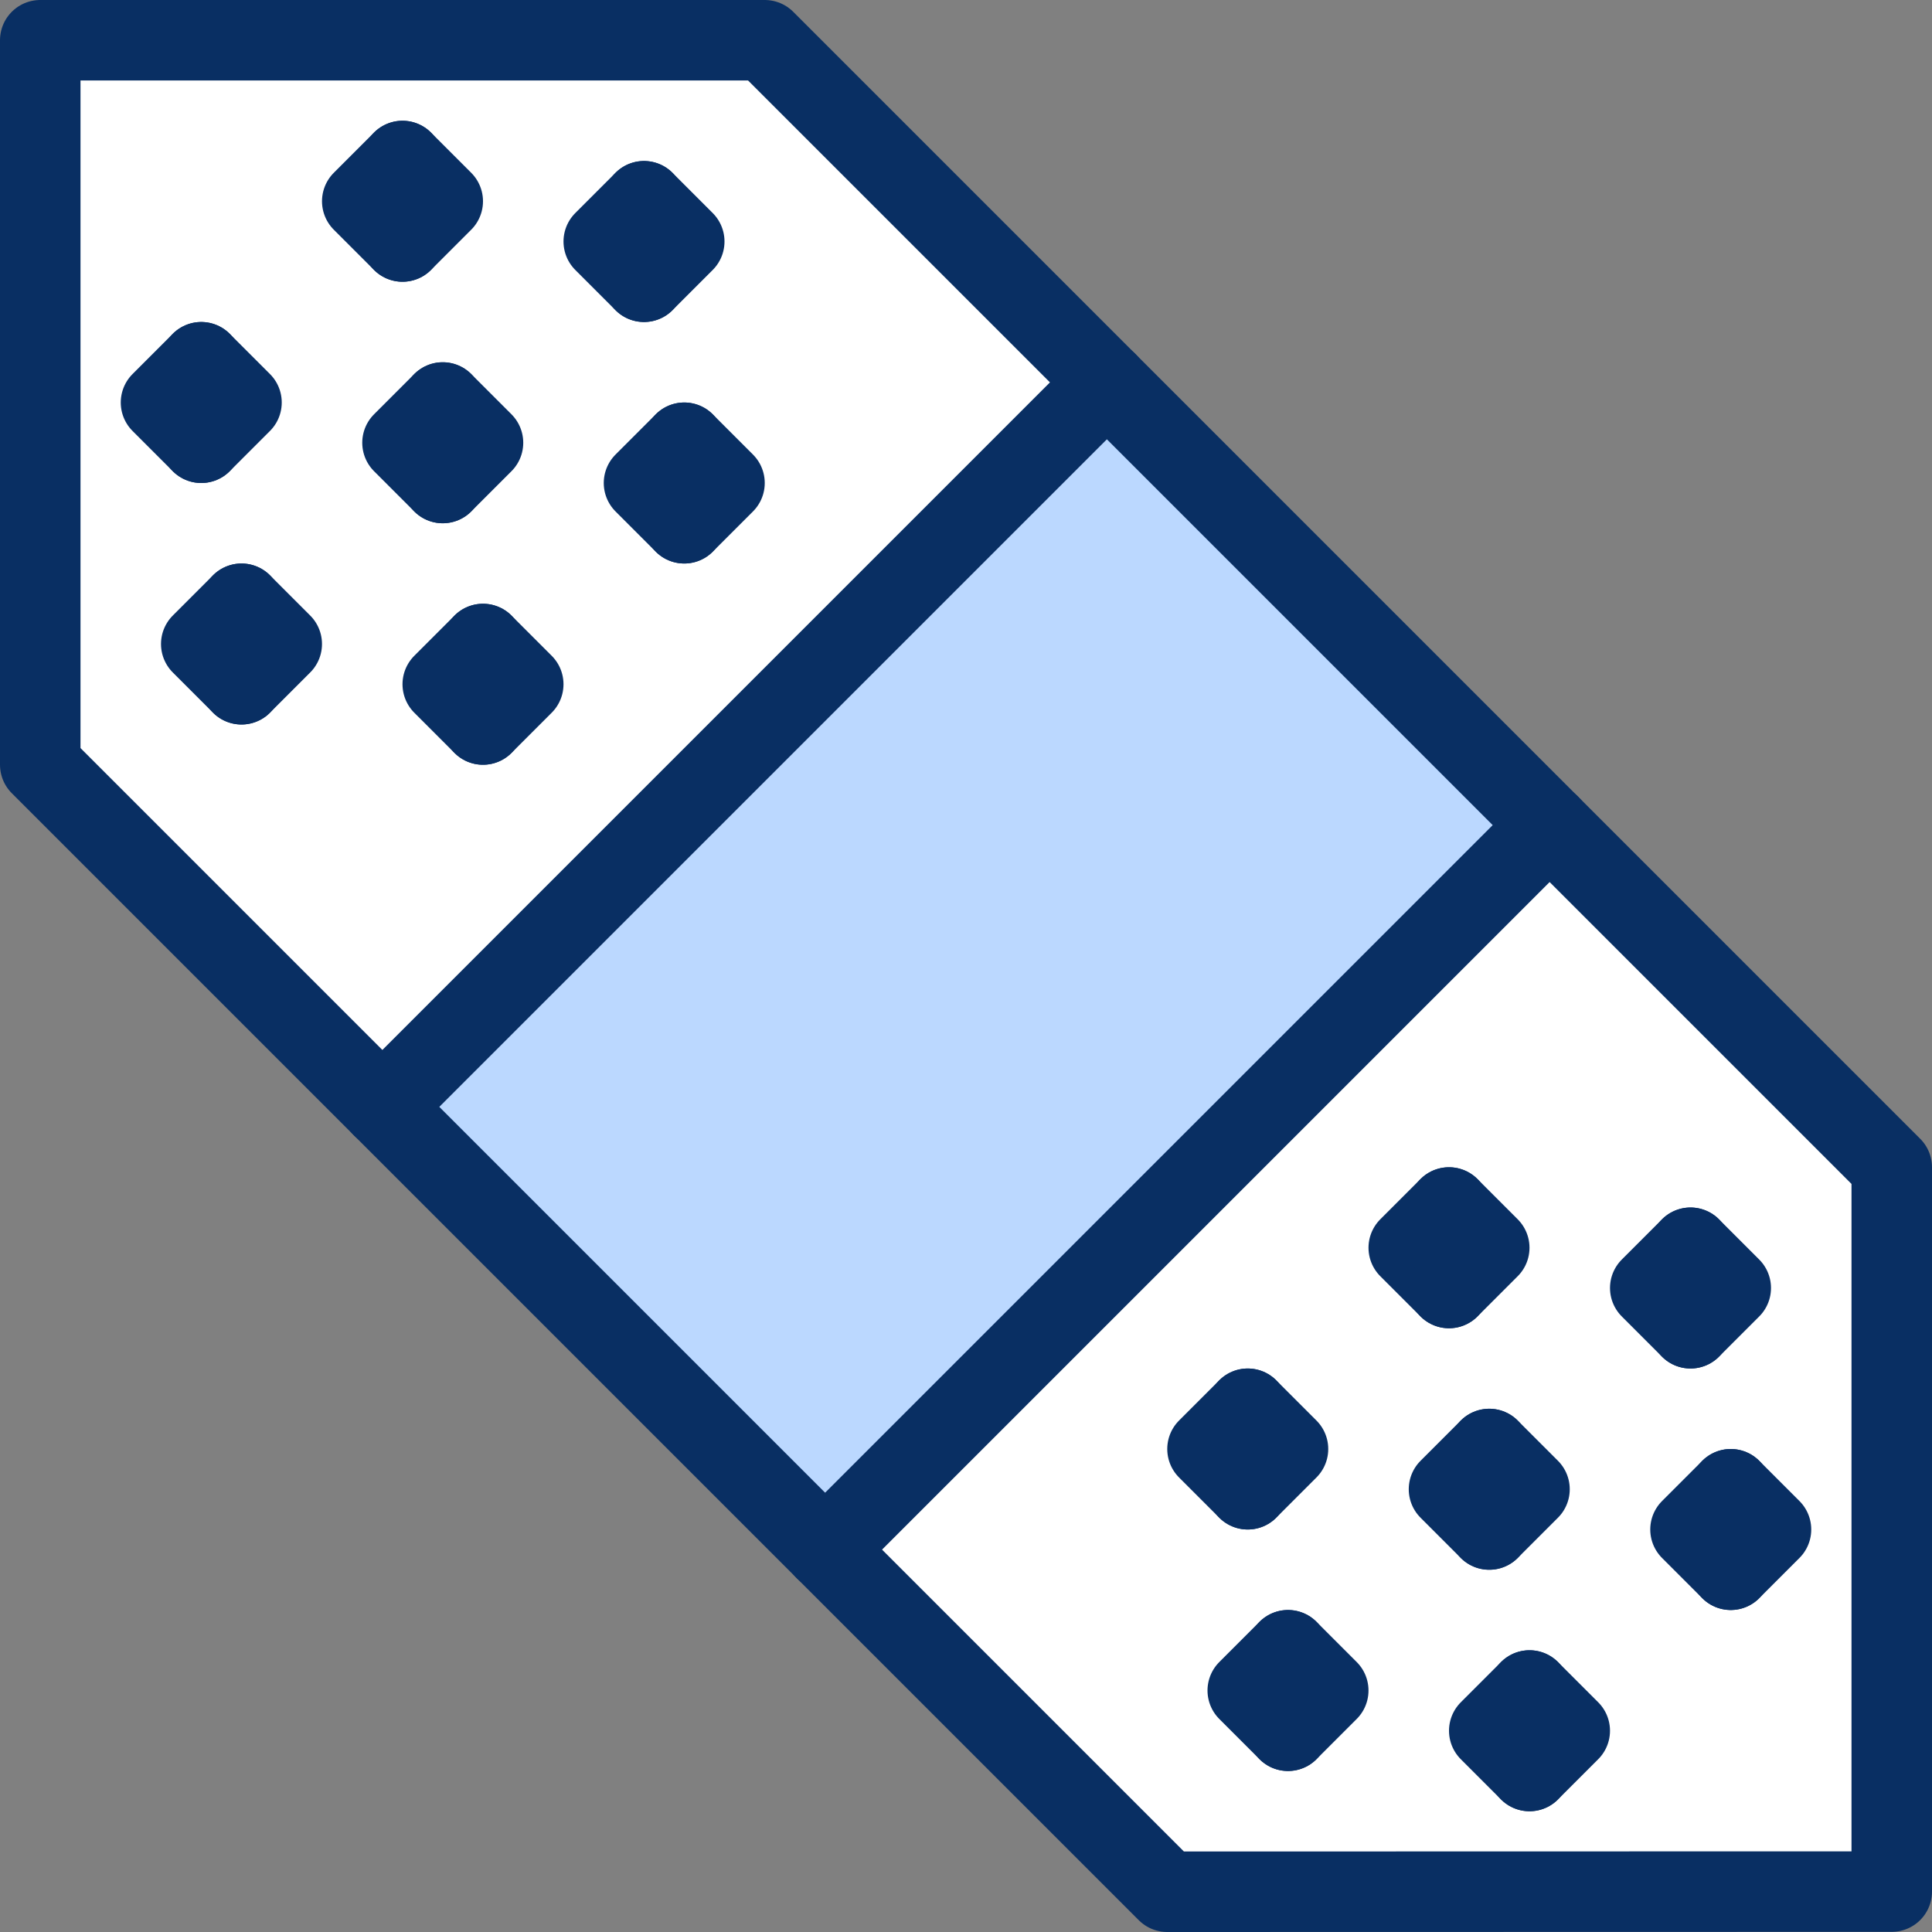 <svg xmlns="http://www.w3.org/2000/svg" fill="none" viewBox="0 0 24 24" id="First-Aid-Plaster--Streamline-Cyber">
  <rect x="0" y="0" width="24" height="24" fill="#808080" stroke="none"/>
  <desc>
    First Aid Plaster Streamline Icon: https://streamlinehq.com
  </desc>
  <path fill="#ffffff" d="M9.5 0.5h-9v9l14 14 9 -0.002V14.5L9.5 0.5Z" stroke-width="1"></path>
  <path fill="#bbd8ff" d="M13.75 4.75 4.75 13.75l5.5 5.5 9 -9 -5.5 -5.5Z" stroke-width="1"></path>
  <path stroke="#092f63" stroke-linecap="round" stroke-linejoin="round" d="M9.5 0.5h-9v9l14 14 9 -0.002V14.5L9.5 0.5Z" stroke-width="1"></path>
  <path stroke="#092f63" stroke-linecap="round" stroke-linejoin="round" d="m4.75 13.75 9 -9" stroke-width="1"></path>
  <path stroke="#092f63" stroke-linecap="round" stroke-linejoin="round" d="m19.25 10.25 -9 9" stroke-width="1"></path>
  <path stroke="#092f63" stroke-linecap="round" stroke-linejoin="round" d="m5 2 -0.5 0.5 0.5 0.5" stroke-width="1"></path>
  <path stroke="#092f63" stroke-linecap="round" stroke-linejoin="round" d="m5 2 0.5 0.5L5 3" stroke-width="1"></path>
  <path stroke="#092f63" stroke-linecap="round" stroke-linejoin="round" d="m8 2.5 -0.5 0.5 0.5 0.5" stroke-width="1"></path>
  <path stroke="#092f63" stroke-linecap="round" stroke-linejoin="round" d="m8 2.5 0.5 0.5 -0.5 0.5" stroke-width="1"></path>
  <path stroke="#092f63" stroke-linecap="round" stroke-linejoin="round" d="m2.5 4.5 -0.5 0.5 0.5 0.5" stroke-width="1"></path>
  <path stroke="#092f63" stroke-linecap="round" stroke-linejoin="round" d="m2.5 4.5 0.5 0.5 -0.5 0.5" stroke-width="1"></path>
  <path stroke="#092f63" stroke-linecap="round" stroke-linejoin="round" d="m5.5 5 -0.5 0.5 0.5 0.5" stroke-width="1"></path>
  <path stroke="#092f63" stroke-linecap="round" stroke-linejoin="round" d="m5.5 5 0.5 0.5 -0.5 0.5" stroke-width="1"></path>
  <path stroke="#092f63" stroke-linecap="round" stroke-linejoin="round" d="m8.5 5.5 -0.5 0.5 0.5 0.5" stroke-width="1"></path>
  <path stroke="#092f63" stroke-linecap="round" stroke-linejoin="round" d="m8.5 5.5 0.5 0.5 -0.5 0.5" stroke-width="1"></path>
  <path stroke="#092f63" stroke-linecap="round" stroke-linejoin="round" d="m3 7.5 -0.5 0.5 0.5 0.5" stroke-width="1"></path>
  <path stroke="#092f63" stroke-linecap="round" stroke-linejoin="round" d="m3 7.5 0.5 0.5 -0.5 0.5" stroke-width="1"></path>
  <path stroke="#092f63" stroke-linecap="round" stroke-linejoin="round" d="m6 8 -0.5 0.5 0.5 0.5" stroke-width="1"></path>
  <path stroke="#092f63" stroke-linecap="round" stroke-linejoin="round" d="m6 8 0.5 0.5L6 9" stroke-width="1"></path>
  <path stroke="#092f63" stroke-linecap="round" stroke-linejoin="round" d="m18 15 -0.5 0.5 0.5 0.5" stroke-width="1"></path>
  <path stroke="#092f63" stroke-linecap="round" stroke-linejoin="round" d="m18 15 0.5 0.5 -0.5 0.5" stroke-width="1"></path>
  <path stroke="#092f63" stroke-linecap="round" stroke-linejoin="round" d="m21 15.5 -0.5 0.5 0.5 0.5" stroke-width="1"></path>
  <path stroke="#092f63" stroke-linecap="round" stroke-linejoin="round" d="m21 15.5 0.5 0.5 -0.5 0.5" stroke-width="1"></path>
  <path stroke="#092f63" stroke-linecap="round" stroke-linejoin="round" d="m15.5 17.5 -0.5 0.5 0.5 0.5" stroke-width="1"></path>
  <path stroke="#092f63" stroke-linecap="round" stroke-linejoin="round" d="m15.5 17.5 0.5 0.5 -0.5 0.5" stroke-width="1"></path>
  <path stroke="#092f63" stroke-linecap="round" stroke-linejoin="round" d="m18.5 18 -0.5 0.5 0.5 0.5" stroke-width="1"></path>
  <path stroke="#092f63" stroke-linecap="round" stroke-linejoin="round" d="m18.5 18 0.5 0.5 -0.5 0.5" stroke-width="1"></path>
  <path stroke="#092f63" stroke-linecap="round" stroke-linejoin="round" d="m21.5 18.5 -0.5 0.5 0.5 0.5" stroke-width="1"></path>
  <path stroke="#092f63" stroke-linecap="round" stroke-linejoin="round" d="m21.5 18.5 0.5 0.5 -0.5 0.5" stroke-width="1"></path>
  <path stroke="#092f63" stroke-linecap="round" stroke-linejoin="round" d="m16 20.5 -0.5 0.5 0.5 0.5" stroke-width="1"></path>
  <path stroke="#092f63" stroke-linecap="round" stroke-linejoin="round" d="m16 20.5 0.5 0.5 -0.5 0.5" stroke-width="1"></path>
  <path stroke="#092f63" stroke-linecap="round" stroke-linejoin="round" d="m19 21 -0.5 0.5 0.5 0.5" stroke-width="1"></path>
  <path stroke="#092f63" stroke-linecap="round" stroke-linejoin="round" d="m19 21 0.5 0.5 -0.5 0.5" stroke-width="1"></path>
</svg>
